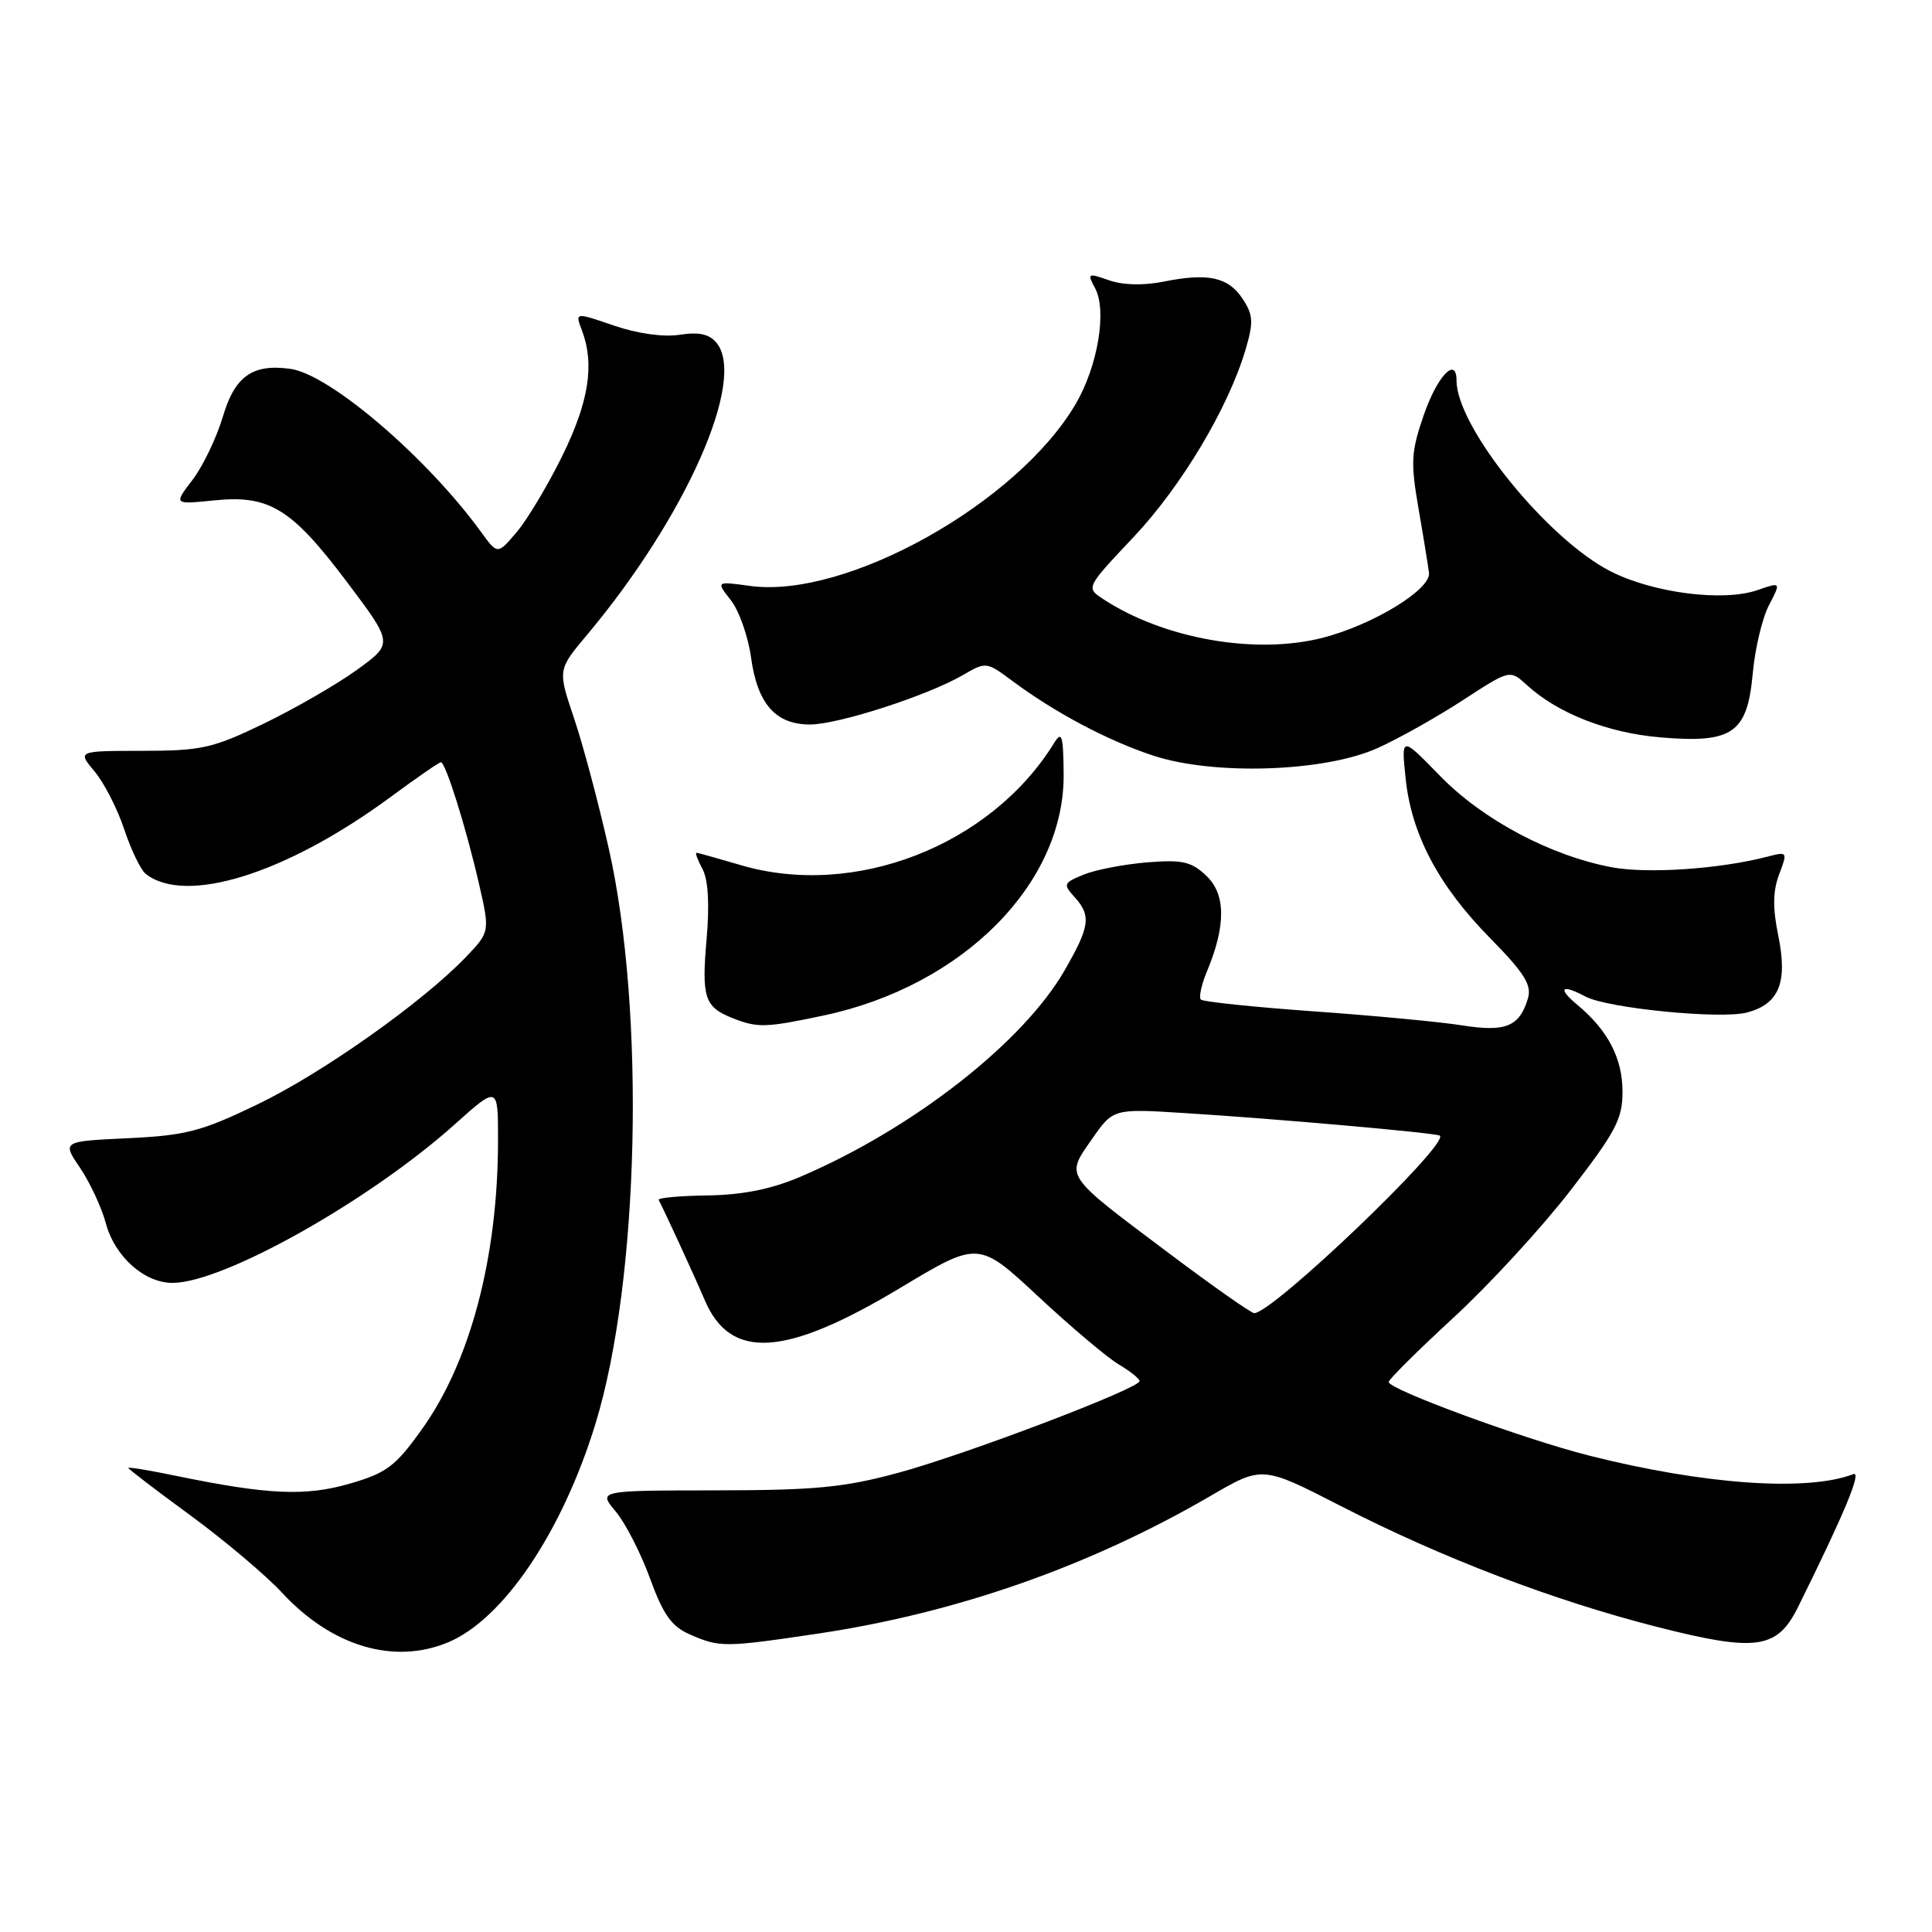 <?xml version="1.0" encoding="UTF-8" standalone="no"?>
<!DOCTYPE svg PUBLIC "-//W3C//DTD SVG 1.1//EN" "http://www.w3.org/Graphics/SVG/1.1/DTD/svg11.dtd" >
<svg xmlns="http://www.w3.org/2000/svg" xmlns:xlink="http://www.w3.org/1999/xlink" version="1.1" viewBox="0 0 256 256">
 <g >
 <path fill="currentColor"
d=" M 59.39 217.61 C 66.71 214.55 74.52 202.96 78.91 188.63 C 84.71 169.68 85.54 134.13 80.68 112.50 C 79.32 106.45 77.24 98.63 76.05 95.13 C 73.90 88.75 73.90 88.75 77.78 84.13 C 90.88 68.51 98.96 50.27 94.93 45.41 C 93.97 44.26 92.59 43.96 90.05 44.36 C 87.90 44.69 84.47 44.21 81.35 43.14 C 76.19 41.37 76.19 41.37 77.10 43.75 C 78.81 48.26 78.04 53.22 74.51 60.40 C 72.59 64.30 69.87 68.85 68.47 70.50 C 65.93 73.50 65.93 73.50 63.75 70.50 C 56.57 60.61 43.74 49.63 38.50 48.88 C 33.50 48.17 31.13 49.83 29.55 55.15 C 28.71 57.97 26.90 61.76 25.52 63.57 C 23.01 66.85 23.01 66.85 28.32 66.31 C 35.68 65.55 38.60 67.33 45.97 77.11 C 52.11 85.27 52.11 85.27 47.31 88.75 C 44.66 90.67 39.12 93.86 35.00 95.86 C 28.17 99.16 26.73 99.48 18.87 99.49 C 10.25 99.50 10.25 99.50 12.53 102.22 C 13.79 103.71 15.56 107.17 16.46 109.89 C 17.37 112.62 18.65 115.27 19.30 115.79 C 24.61 119.96 37.96 115.77 51.75 105.61 C 55.19 103.07 58.19 101.00 58.42 101.00 C 59.04 101.00 61.74 109.60 63.44 116.99 C 64.93 123.47 64.93 123.47 61.72 126.83 C 55.93 132.85 42.67 142.23 34.09 146.35 C 26.69 149.92 24.65 150.45 16.95 150.82 C 8.22 151.23 8.22 151.23 10.61 154.75 C 11.92 156.69 13.46 159.99 14.02 162.08 C 15.21 166.51 19.14 170.01 22.88 169.99 C 29.64 169.96 48.97 159.09 60.25 148.99 C 66.00 143.84 66.00 143.84 65.99 151.17 C 65.98 166.57 62.32 180.44 55.90 189.39 C 52.40 194.29 51.24 195.17 46.35 196.59 C 40.48 198.29 35.50 198.07 23.25 195.54 C 19.81 194.83 17.00 194.36 17.00 194.51 C 17.00 194.65 20.71 197.49 25.25 200.81 C 29.79 204.14 35.23 208.74 37.35 211.02 C 43.95 218.16 52.19 220.62 59.39 217.61 Z  M 108.26 216.48 C 126.68 213.75 144.36 207.55 160.38 198.23 C 167.26 194.22 167.26 194.22 177.59 199.52 C 191.11 206.46 205.84 212.08 219.67 215.60 C 232.70 218.91 235.48 218.52 238.23 212.98 C 244.34 200.66 246.75 194.88 245.58 195.33 C 239.46 197.68 225.79 196.72 210.55 192.87 C 201.87 190.67 184.00 184.11 184.01 183.12 C 184.01 182.78 187.87 178.95 192.58 174.61 C 197.30 170.27 204.27 162.69 208.08 157.76 C 214.10 149.97 215.00 148.26 214.99 144.65 C 214.99 140.22 213.05 136.51 209.00 133.14 C 206.32 130.92 206.89 130.34 210.09 132.05 C 212.99 133.60 228.04 135.09 231.50 134.16 C 235.74 133.03 236.90 130.19 235.63 123.98 C 234.88 120.32 234.91 118.08 235.74 115.87 C 236.88 112.86 236.86 112.82 234.20 113.51 C 227.85 115.16 218.26 115.81 213.53 114.91 C 205.40 113.37 196.46 108.61 190.81 102.81 C 185.67 97.53 185.67 97.53 186.25 103.13 C 187.02 110.57 190.62 117.38 197.48 124.34 C 202.00 128.94 202.98 130.51 202.46 132.29 C 201.34 136.03 199.51 136.78 193.76 135.87 C 190.87 135.41 182.01 134.57 174.07 134.01 C 166.14 133.44 159.41 132.74 159.12 132.45 C 158.83 132.16 159.19 130.48 159.93 128.71 C 162.46 122.64 162.43 118.48 159.84 116.04 C 157.86 114.16 156.67 113.89 152.00 114.27 C 148.97 114.52 145.20 115.24 143.62 115.88 C 140.92 116.98 140.84 117.16 142.37 118.85 C 144.61 121.33 144.43 122.72 141.09 128.54 C 135.59 138.13 120.91 149.60 106.00 155.95 C 102.20 157.57 98.41 158.33 93.76 158.40 C 90.05 158.45 87.14 158.72 87.28 159.00 C 88.09 160.54 92.00 169.03 93.38 172.27 C 96.79 180.27 104.02 179.82 119.28 170.66 C 129.66 164.42 129.66 164.42 137.58 171.80 C 141.94 175.86 146.74 179.91 148.25 180.80 C 149.76 181.70 151.00 182.69 151.00 183.00 C 151.00 183.98 127.95 192.74 119.00 195.16 C 111.85 197.10 108.01 197.47 94.87 197.48 C 79.24 197.50 79.24 197.50 81.58 200.27 C 82.86 201.80 84.91 205.79 86.13 209.15 C 87.90 213.99 88.99 215.52 91.43 216.58 C 95.37 218.30 96.02 218.30 108.26 216.48 Z  M 109.13 134.56 C 127.58 130.65 141.08 117.07 140.94 102.55 C 140.89 97.44 140.70 96.80 139.69 98.43 C 131.29 112.07 113.19 119.11 98.07 114.61 C 95.08 113.73 92.48 113.00 92.28 113.00 C 92.09 113.00 92.45 113.97 93.09 115.16 C 93.84 116.57 94.03 119.81 93.63 124.41 C 92.95 132.18 93.35 133.42 97.03 134.89 C 100.36 136.22 101.44 136.19 109.13 134.56 Z  M 182.50 99.14 C 185.25 97.91 190.33 95.06 193.79 92.81 C 200.07 88.72 200.07 88.72 202.29 90.75 C 206.41 94.53 213.03 97.12 220.05 97.71 C 229.58 98.51 231.53 97.16 232.25 89.23 C 232.54 85.98 233.50 81.92 234.39 80.21 C 236.00 77.11 236.00 77.11 232.91 78.18 C 228.37 79.77 219.11 78.59 213.44 75.72 C 205.05 71.47 193.00 56.57 193.00 50.45 C 193.00 47.12 190.43 49.83 188.63 55.07 C 186.97 59.90 186.90 61.27 187.98 67.50 C 188.65 71.35 189.26 75.14 189.35 75.93 C 189.58 78.13 181.89 82.81 175.26 84.51 C 166.36 86.79 154.24 84.66 146.19 79.39 C 143.88 77.87 143.88 77.87 150.19 71.18 C 156.56 64.43 162.76 54.04 165.05 46.30 C 166.11 42.69 166.06 41.74 164.67 39.62 C 162.77 36.72 160.10 36.13 154.22 37.31 C 151.54 37.85 148.83 37.79 146.96 37.14 C 144.13 36.15 144.04 36.20 145.11 38.20 C 146.70 41.17 145.46 48.53 142.54 53.52 C 134.82 66.69 112.11 79.38 99.39 77.64 C 94.87 77.02 94.87 77.02 96.84 79.53 C 97.93 80.91 99.13 84.33 99.52 87.13 C 100.36 93.26 102.77 96.00 107.32 96.00 C 111.07 96.00 122.91 92.17 127.59 89.45 C 130.64 87.67 130.72 87.68 134.09 90.19 C 139.77 94.42 146.78 98.14 152.80 100.12 C 160.83 102.77 175.49 102.29 182.50 99.14 Z  M 154.93 166.09 C 140.87 155.54 141.18 155.99 144.66 150.98 C 147.50 146.89 147.50 146.89 157.00 147.49 C 168.95 148.23 190.41 150.13 190.79 150.48 C 192.04 151.62 168.63 174.00 166.19 174.00 C 165.79 174.00 160.72 170.44 154.93 166.09 Z "/>
</g>
</svg>